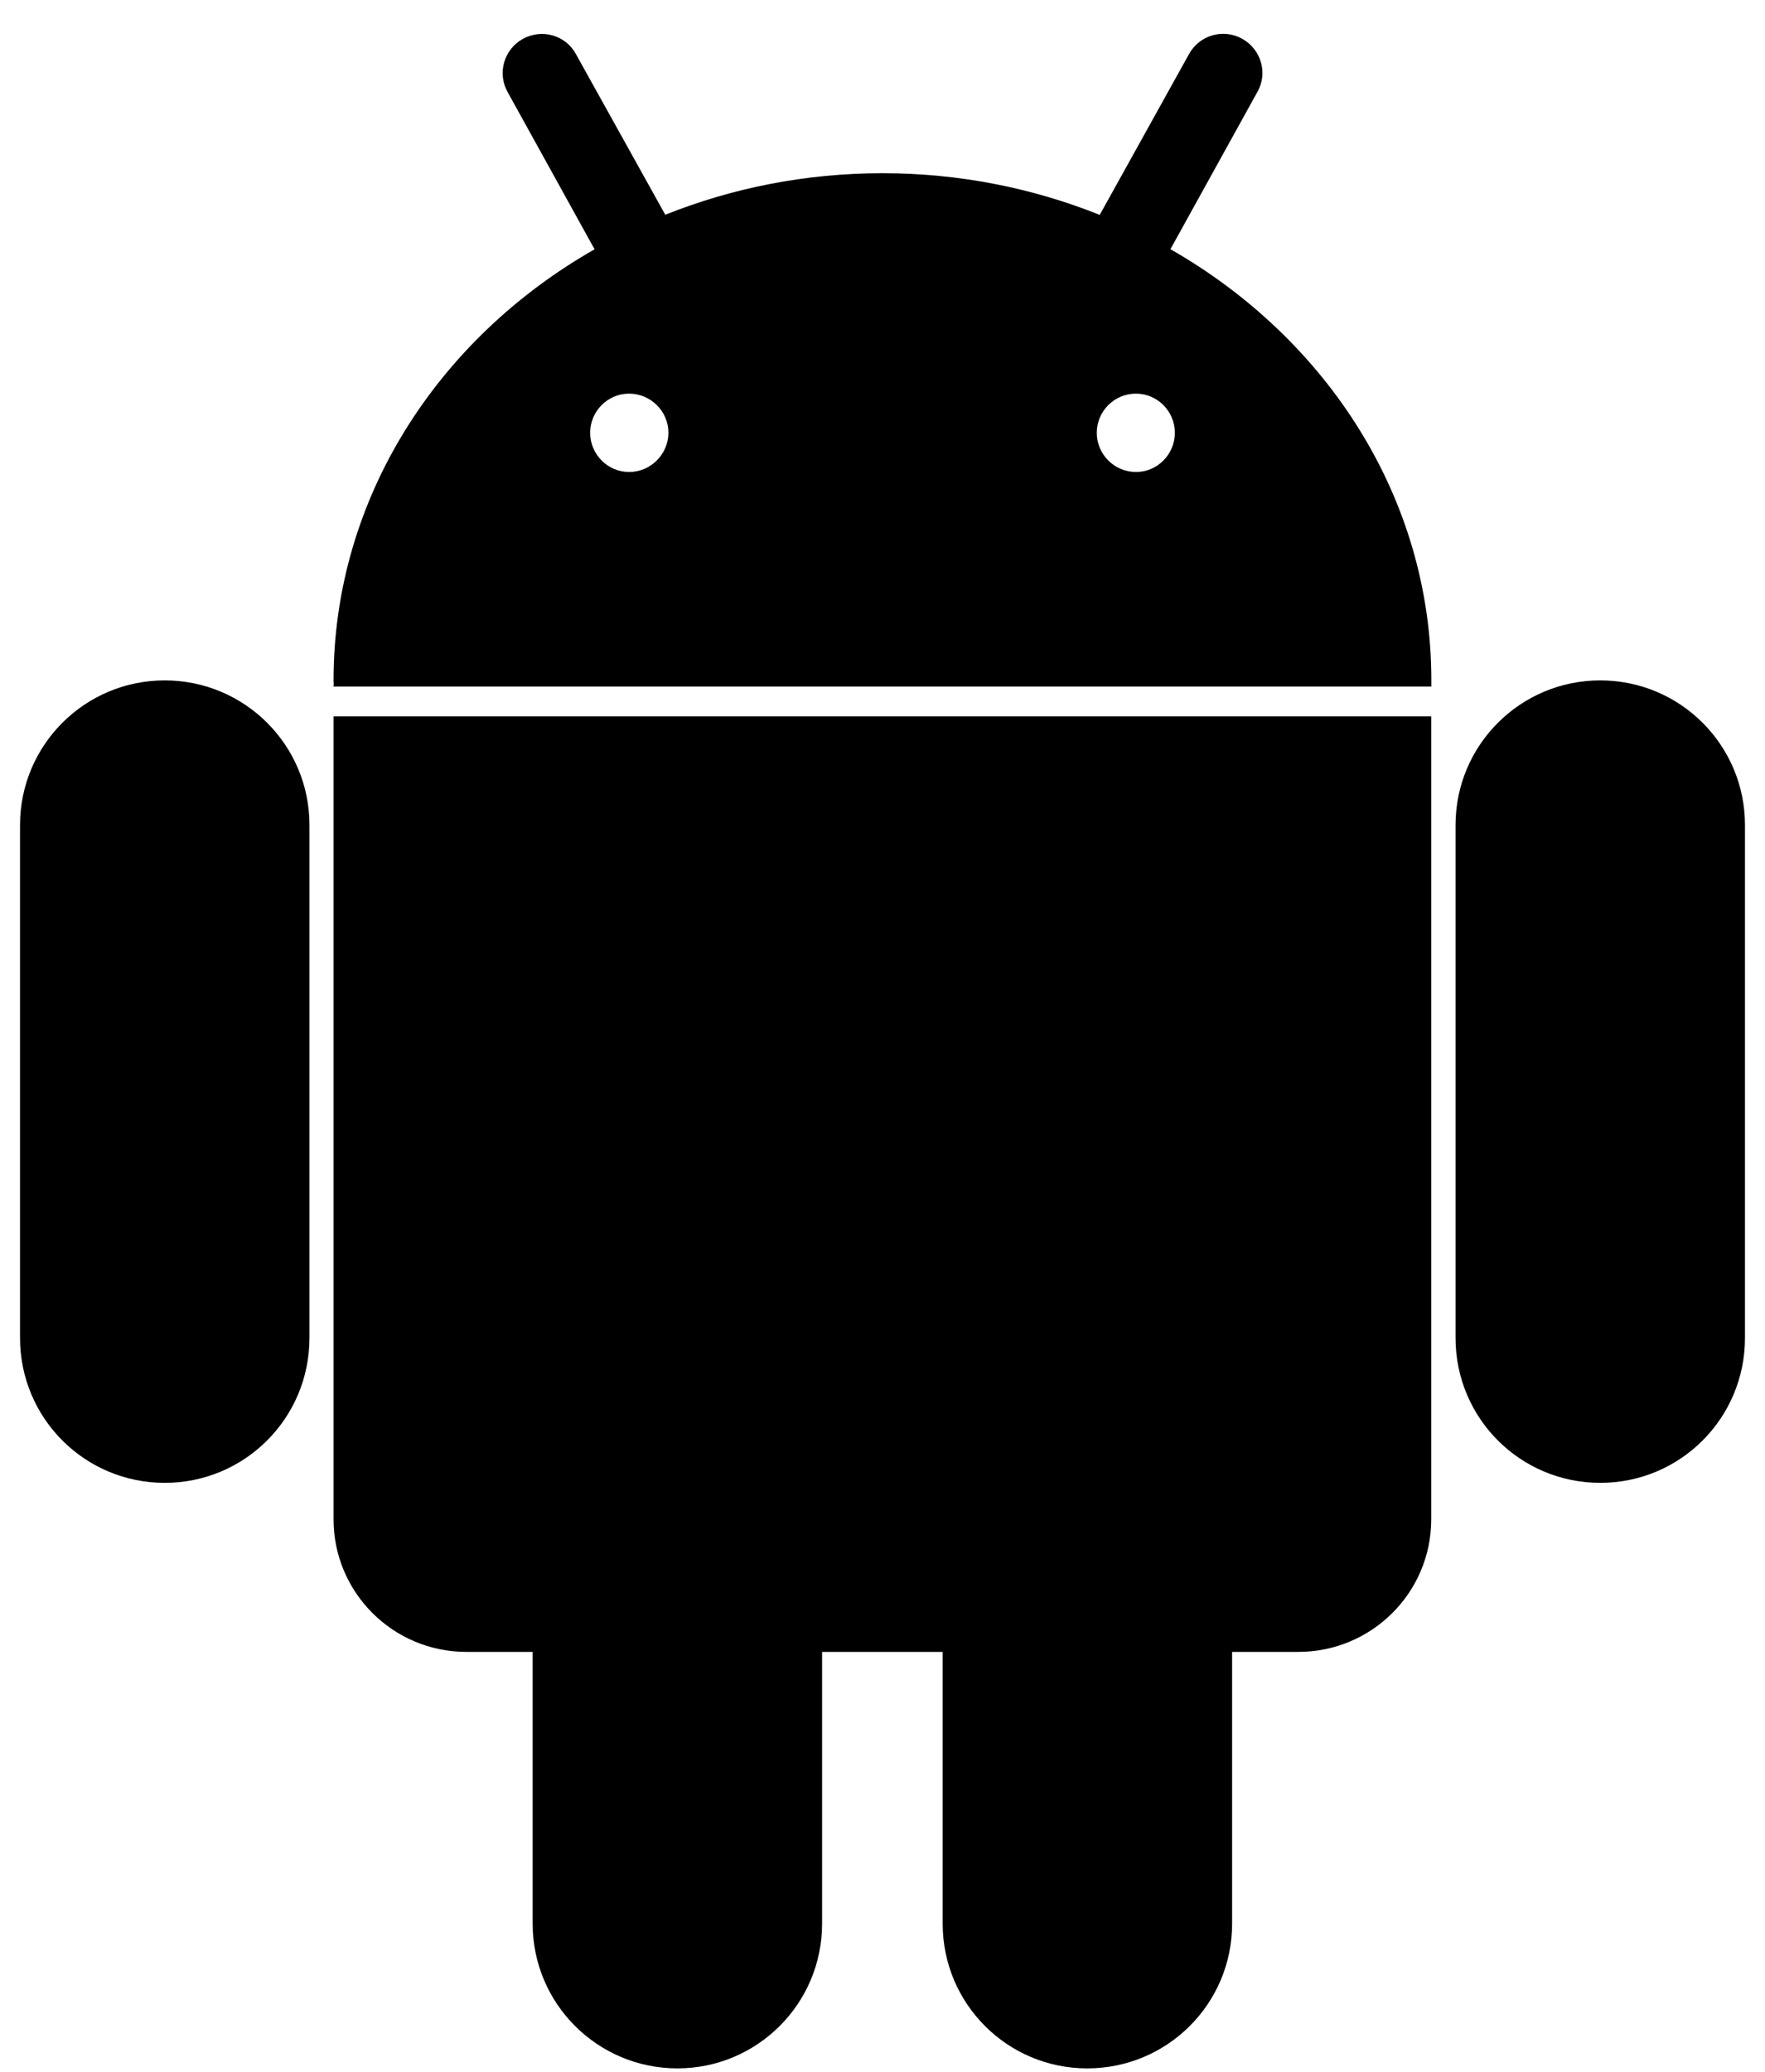 <svg width="52" height="61" viewBox="0 0 52 61" xmlns="http://www.w3.org/2000/svg">
<path d="M47.147 20.033C44.79 20.033 42.883 21.94 42.883 24.293V39.393C42.883 41.757 44.79 43.66 47.147 43.66C49.503 43.66 51.41 41.757 51.41 39.393V24.293C51.41 21.94 49.503 20.033 47.147 20.033ZM4.853 20.033C2.497 20.033 0.59 21.94 0.59 24.293V39.393C0.59 41.757 2.497 43.66 4.853 43.66C7.21 43.66 9.117 41.757 9.117 39.393V24.293C9.12 21.94 7.21 20.033 4.853 20.033ZM34.483 7.337L37.043 2.71C37.363 2.153 37.153 1.453 36.6 1.143C36.04 0.83 35.337 1.033 35.03 1.593L32.4 6.327C30.44 5.543 28.28 5.1 26 5.1C23.72 5.1 21.56 5.54 19.6 6.323L16.97 1.597C16.67 1.037 15.967 0.833 15.4 1.147C14.847 1.457 14.643 2.157 14.957 2.713L17.517 7.34C12.907 9.967 9.827 14.663 9.827 20.033C9.827 20.07 9.827 20.103 9.833 20.147C9.827 20.167 9.827 20.19 9.827 20.21V20.213H42.17V20.21C42.17 20.19 42.17 20.167 42.17 20.147C42.17 20.103 42.17 20.07 42.17 20.033C42.173 14.663 39.093 9.97 34.483 7.337ZM18.533 13.897C17.903 13.897 17.387 13.377 17.387 12.743C17.387 12.11 17.9 11.59 18.533 11.59C19.17 11.59 19.693 12.107 19.693 12.743C19.69 13.377 19.17 13.897 18.533 13.897ZM33.467 13.897C32.83 13.897 32.313 13.377 32.313 12.743C32.313 12.11 32.827 11.59 33.467 11.59C34.097 11.59 34.613 12.107 34.613 12.743C34.613 13.377 34.1 13.897 33.467 13.897ZM9.827 44.733C9.827 46.887 11.577 48.637 13.74 48.637H15.693V56.64C15.693 58.997 17.607 60.9 19.957 60.9C22.307 60.9 24.22 58.997 24.22 56.64V48.637H27.773V56.64C27.773 58.997 29.68 60.9 32.03 60.9C34.393 60.9 36.3 58.997 36.3 56.64V48.637H38.253C40.413 48.637 42.167 46.89 42.167 44.733V21.093H9.827V44.733Z" />
</svg>
